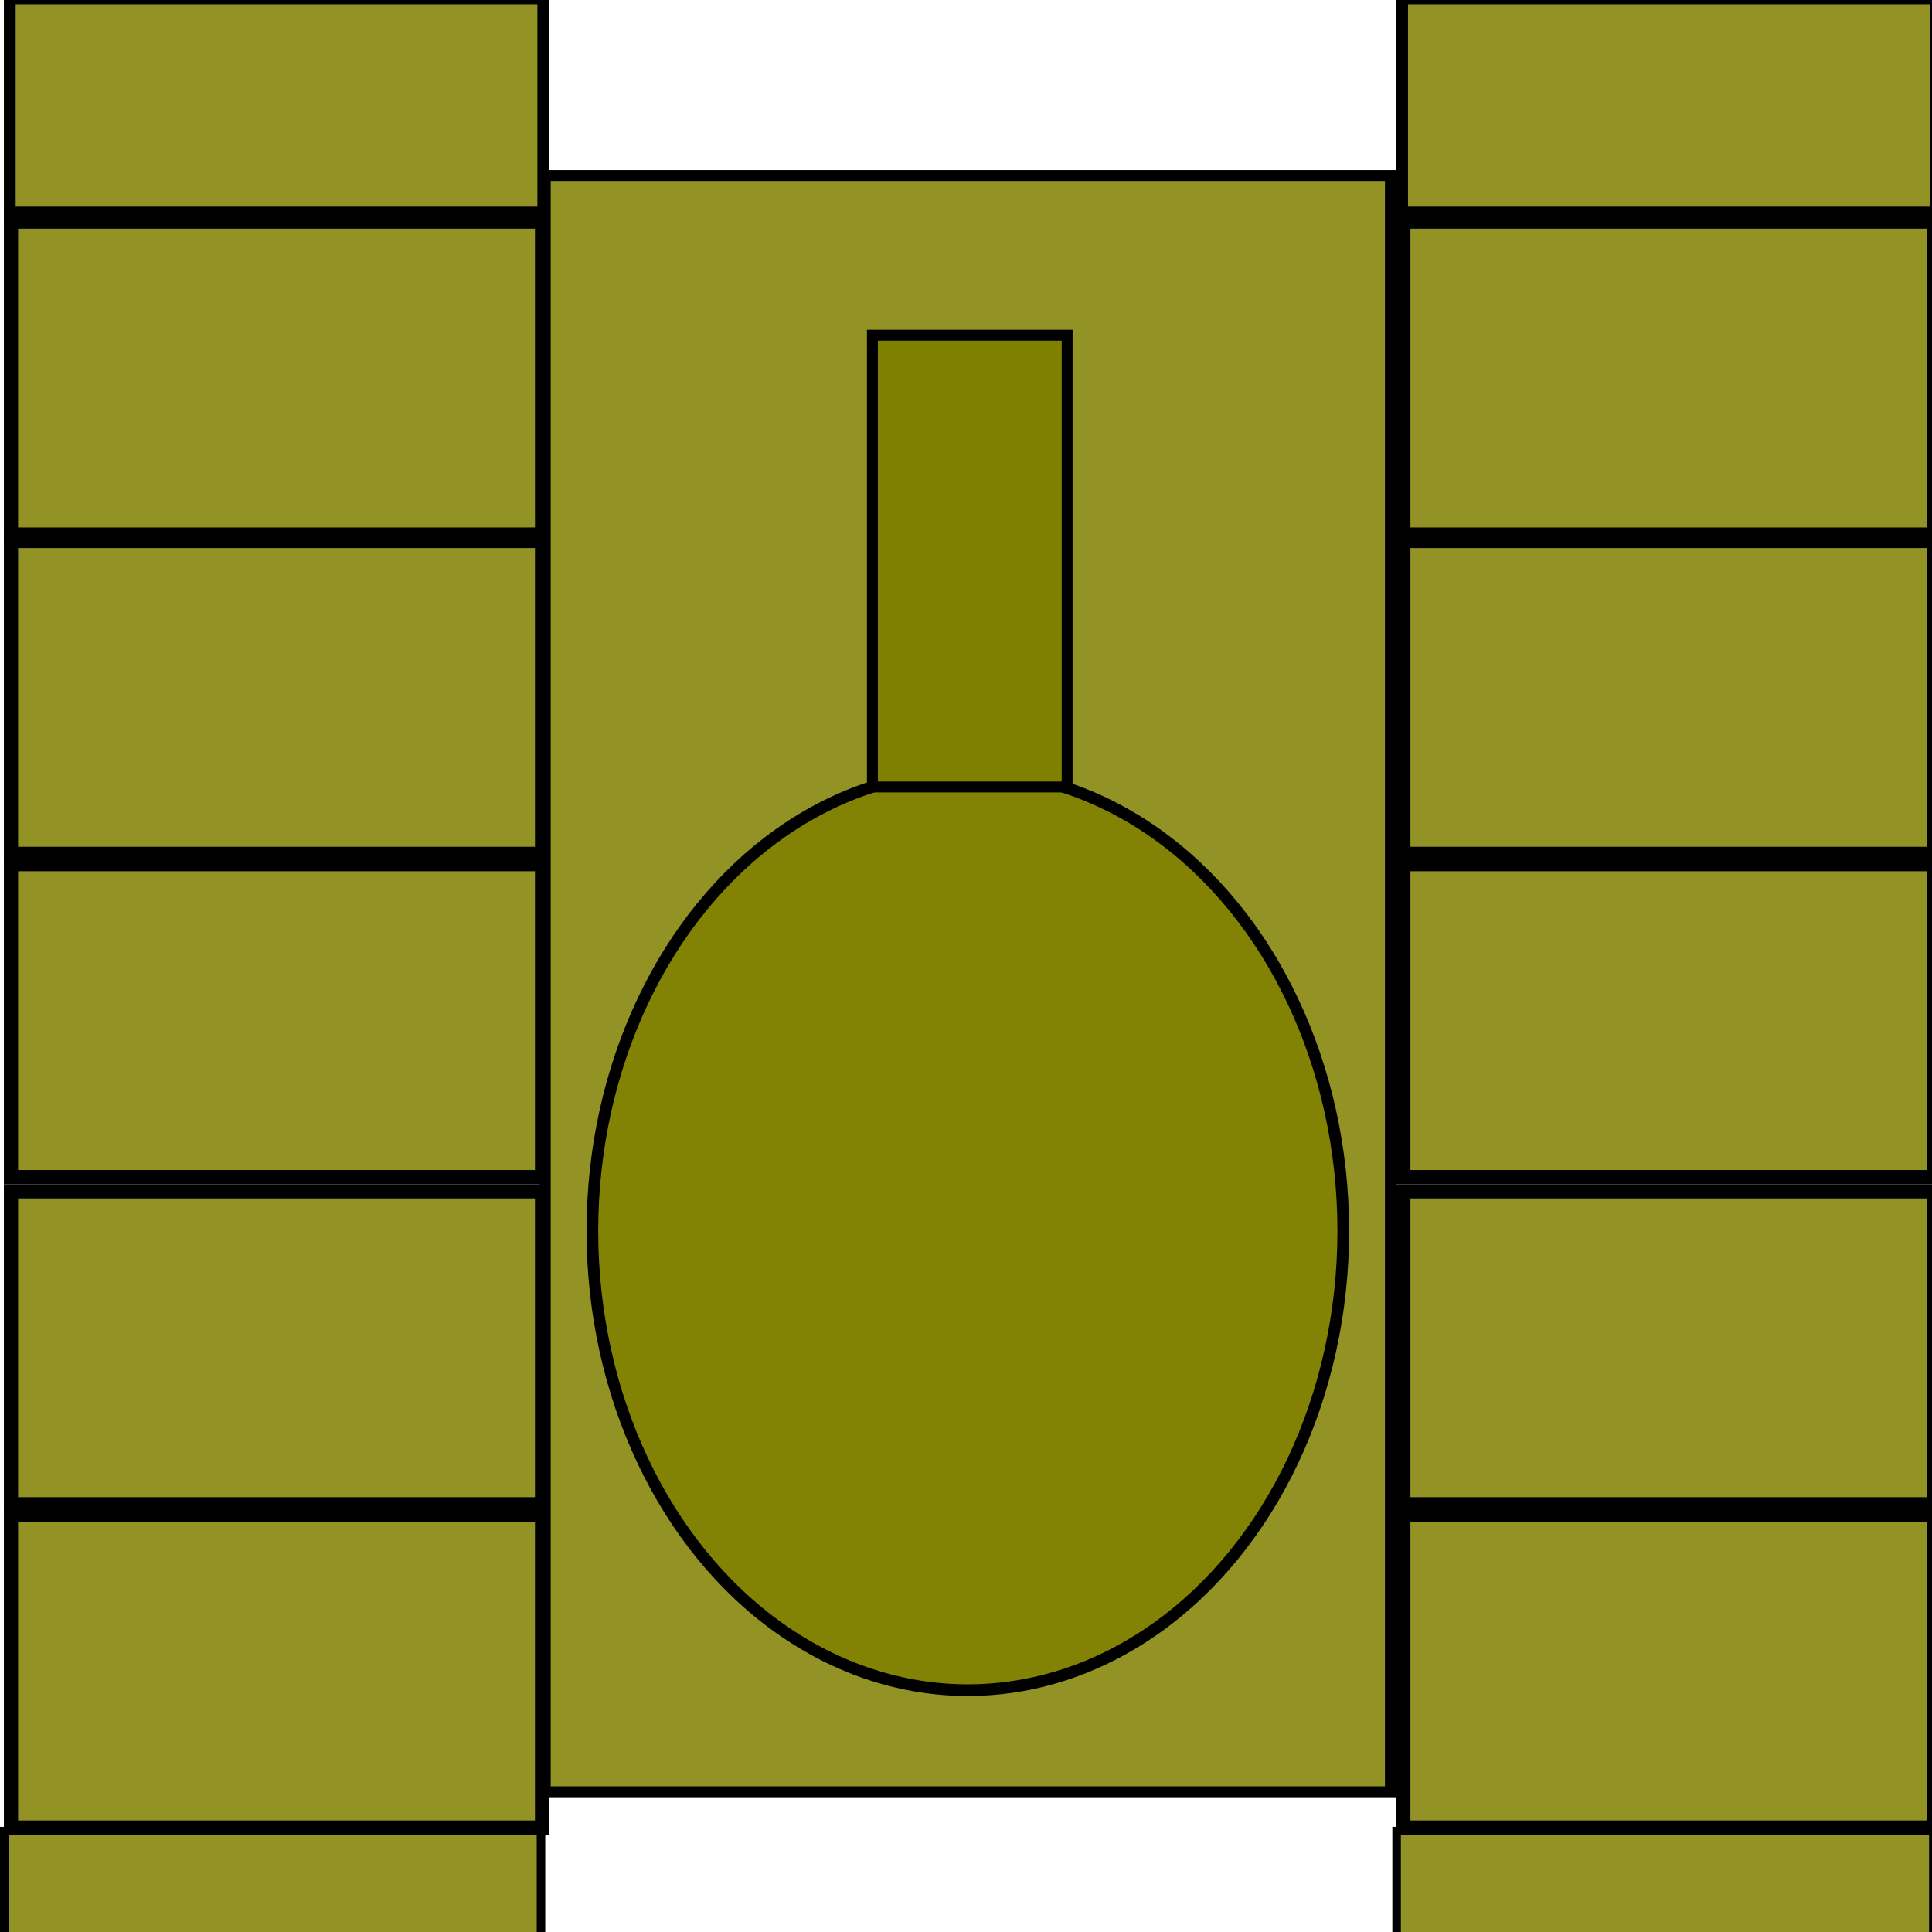 <?xml version="1.0" encoding="UTF-8" standalone="no"?>
<!-- Created with Inkscape (http://www.inkscape.org/) -->

<svg
   xmlns:dc="http://purl.org/dc/elements/1.1/"
   xmlns:cc="http://creativecommons.org/ns#"
   xmlns:rdf="http://www.w3.org/1999/02/22-rdf-syntax-ns#"
   xmlns:svg="http://www.w3.org/2000/svg"
   xmlns="http://www.w3.org/2000/svg"
   xmlns:sodipodi="http://sodipodi.sourceforge.net/DTD/sodipodi-0.dtd"
   xmlns:inkscape="http://www.inkscape.org/namespaces/inkscape"
   width="50mm"
   height="50mm"
   viewBox="0 0 177.165 177.165"
   id="svg2"
   version="1.1"
   inkscape:version="0.91 r13725"
   sodipodi:docname="yellow-tank-2.svg">
  <defs
     id="defs4" />
  <sodipodi:namedview
     id="base"
     pagecolor="#ffffff"
     bordercolor="#666666"
     borderopacity="1.0"
     inkscape:pageopacity="0.0"
     inkscape:pageshadow="2"
     inkscape:zoom="2.8"
     inkscape:cx="-1.3823051"
     inkscape:cy="65.097171"
     inkscape:document-units="px"
     inkscape:current-layer="layer1"
     showgrid="false"
     inkscape:snap-bbox="true"
     inkscape:window-width="1855"
     inkscape:window-height="1056"
     inkscape:window-x="65"
     inkscape:window-y="24"
     inkscape:window-maximized="1" />
  <g
     inkscape:label="Vrstva 1"
     inkscape:groupmode="layer"
     id="layer1"
     transform="translate(0,-875.197)">
    <rect
       style="fill:#808000;fill-opacity:0.854;stroke:#000000;stroke-opacity:1"
       id="rect4371"
       width="77.5"
       height="148.214"
       x="50"
       y="891.291" />
    <rect
       style="fill:#808000;fill-opacity:0.854;stroke:#000000;stroke-width:1.078;stroke-opacity:1"
       id="rect4136-3-5-6-2-9-1-2-7"
       width="48.922"
       height="19.636"
       x="0.896"
       y="875.044" />
    <ellipse
       style="fill:#808000;fill-opacity:0.854;stroke:#000000;stroke-width:1.071;stroke-opacity:1"
       id="path4365"
       cx="88.75"
       cy="988.077"
       rx="34.429"
       ry="42.107" />
    <rect
       style="fill:#808000;fill-opacity:1;stroke:#000000;stroke-opacity:1;stroke-width:1;stroke-miterlimit:4;stroke-dasharray:none"
       id="rect4373"
       width="17.857"
       height="41.429"
       x="80"
       y="905.934" />
    <rect
       style="fill:#808000;fill-opacity:0.854;stroke:#000000;stroke-width:1.3;stroke-opacity:1"
       id="rect4136-3-5-6-2-9-1-2-7-3"
       width="48.7"
       height="28.7"
       x="1.007"
       y="895.512" />
    <rect
       style="fill:#808000;fill-opacity:0.854;stroke:#000000;stroke-width:1.3;stroke-opacity:1"
       id="rect4136-3-5-6-2-9-1-2-7-3-6"
       width="48.7"
       height="28.7"
       x="1.007"
       y="924.798" />
    <rect
       style="fill:#808000;fill-opacity:0.854;stroke:#000000;stroke-width:1.3;stroke-opacity:1"
       id="rect4136-3-5-6-2-9-1-2-7-3-6-7"
       width="48.7"
       height="28.7"
       x="1.007"
       y="954.441" />
    <rect
       style="fill:#808000;fill-opacity:0.854;stroke:#000000;stroke-width:1.3;stroke-opacity:1"
       id="rect4136-3-5-6-2-9-1-2-7-3-6-7-5"
       width="48.7"
       height="28.7"
       x="1.007"
       y="984.441" />
    <rect
       style="fill:#808000;fill-opacity:0.854;stroke:#000000;stroke-width:1.3;stroke-opacity:1"
       id="rect4136-3-5-6-2-9-1-2-7-3-6-7-5-3"
       width="48.7"
       height="28.7"
       x="1.007"
       y="1014.084" />
    <rect
       style="fill:#808000;fill-opacity:0.854;stroke:#000000;stroke-width:0.783;stroke-opacity:1"
       id="rect4136-3-5-6-2-9-1-2-7-0"
       width="49.217"
       height="10.289"
       x="0.391"
       y="1043.111" />
    <rect
       style="fill:#808000;fill-opacity:0.854;stroke:#000000;stroke-width:1.078;stroke-opacity:1"
       id="rect4136-3-5-6-2-9-1-2-7-9"
       width="48.922"
       height="19.636"
       x="128.575"
       y="875.044" />
    <rect
       style="fill:#808000;fill-opacity:0.854;stroke:#000000;stroke-width:1.3;stroke-opacity:1"
       id="rect4136-3-5-6-2-9-1-2-7-3-3"
       width="48.7"
       height="28.7"
       x="128.686"
       y="895.512" />
    <rect
       style="fill:#808000;fill-opacity:0.854;stroke:#000000;stroke-width:1.3;stroke-opacity:1"
       id="rect4136-3-5-6-2-9-1-2-7-3-6-6"
       width="48.7"
       height="28.7"
       x="128.686"
       y="924.798" />
    <rect
       style="fill:#808000;fill-opacity:0.854;stroke:#000000;stroke-width:1.3;stroke-opacity:1"
       id="rect4136-3-5-6-2-9-1-2-7-3-6-7-0"
       width="48.7"
       height="28.7"
       x="128.686"
       y="954.441" />
    <rect
       style="fill:#808000;fill-opacity:0.854;stroke:#000000;stroke-width:1.3;stroke-opacity:1"
       id="rect4136-3-5-6-2-9-1-2-7-3-6-7-5-6"
       width="48.7"
       height="28.7"
       x="128.686"
       y="984.441" />
    <rect
       style="fill:#808000;fill-opacity:0.854;stroke:#000000;stroke-width:1.3;stroke-opacity:1"
       id="rect4136-3-5-6-2-9-1-2-7-3-6-7-5-3-2"
       width="48.7"
       height="28.7"
       x="128.686"
       y="1014.084" />
    <rect
       style="fill:#808000;fill-opacity:0.854;stroke:#000000;stroke-width:0.783;stroke-opacity:1"
       id="rect4136-3-5-6-2-9-1-2-7-0-6"
       width="49.217"
       height="10.289"
       x="128.07"
       y="1043.111" />
  </g>
</svg>
